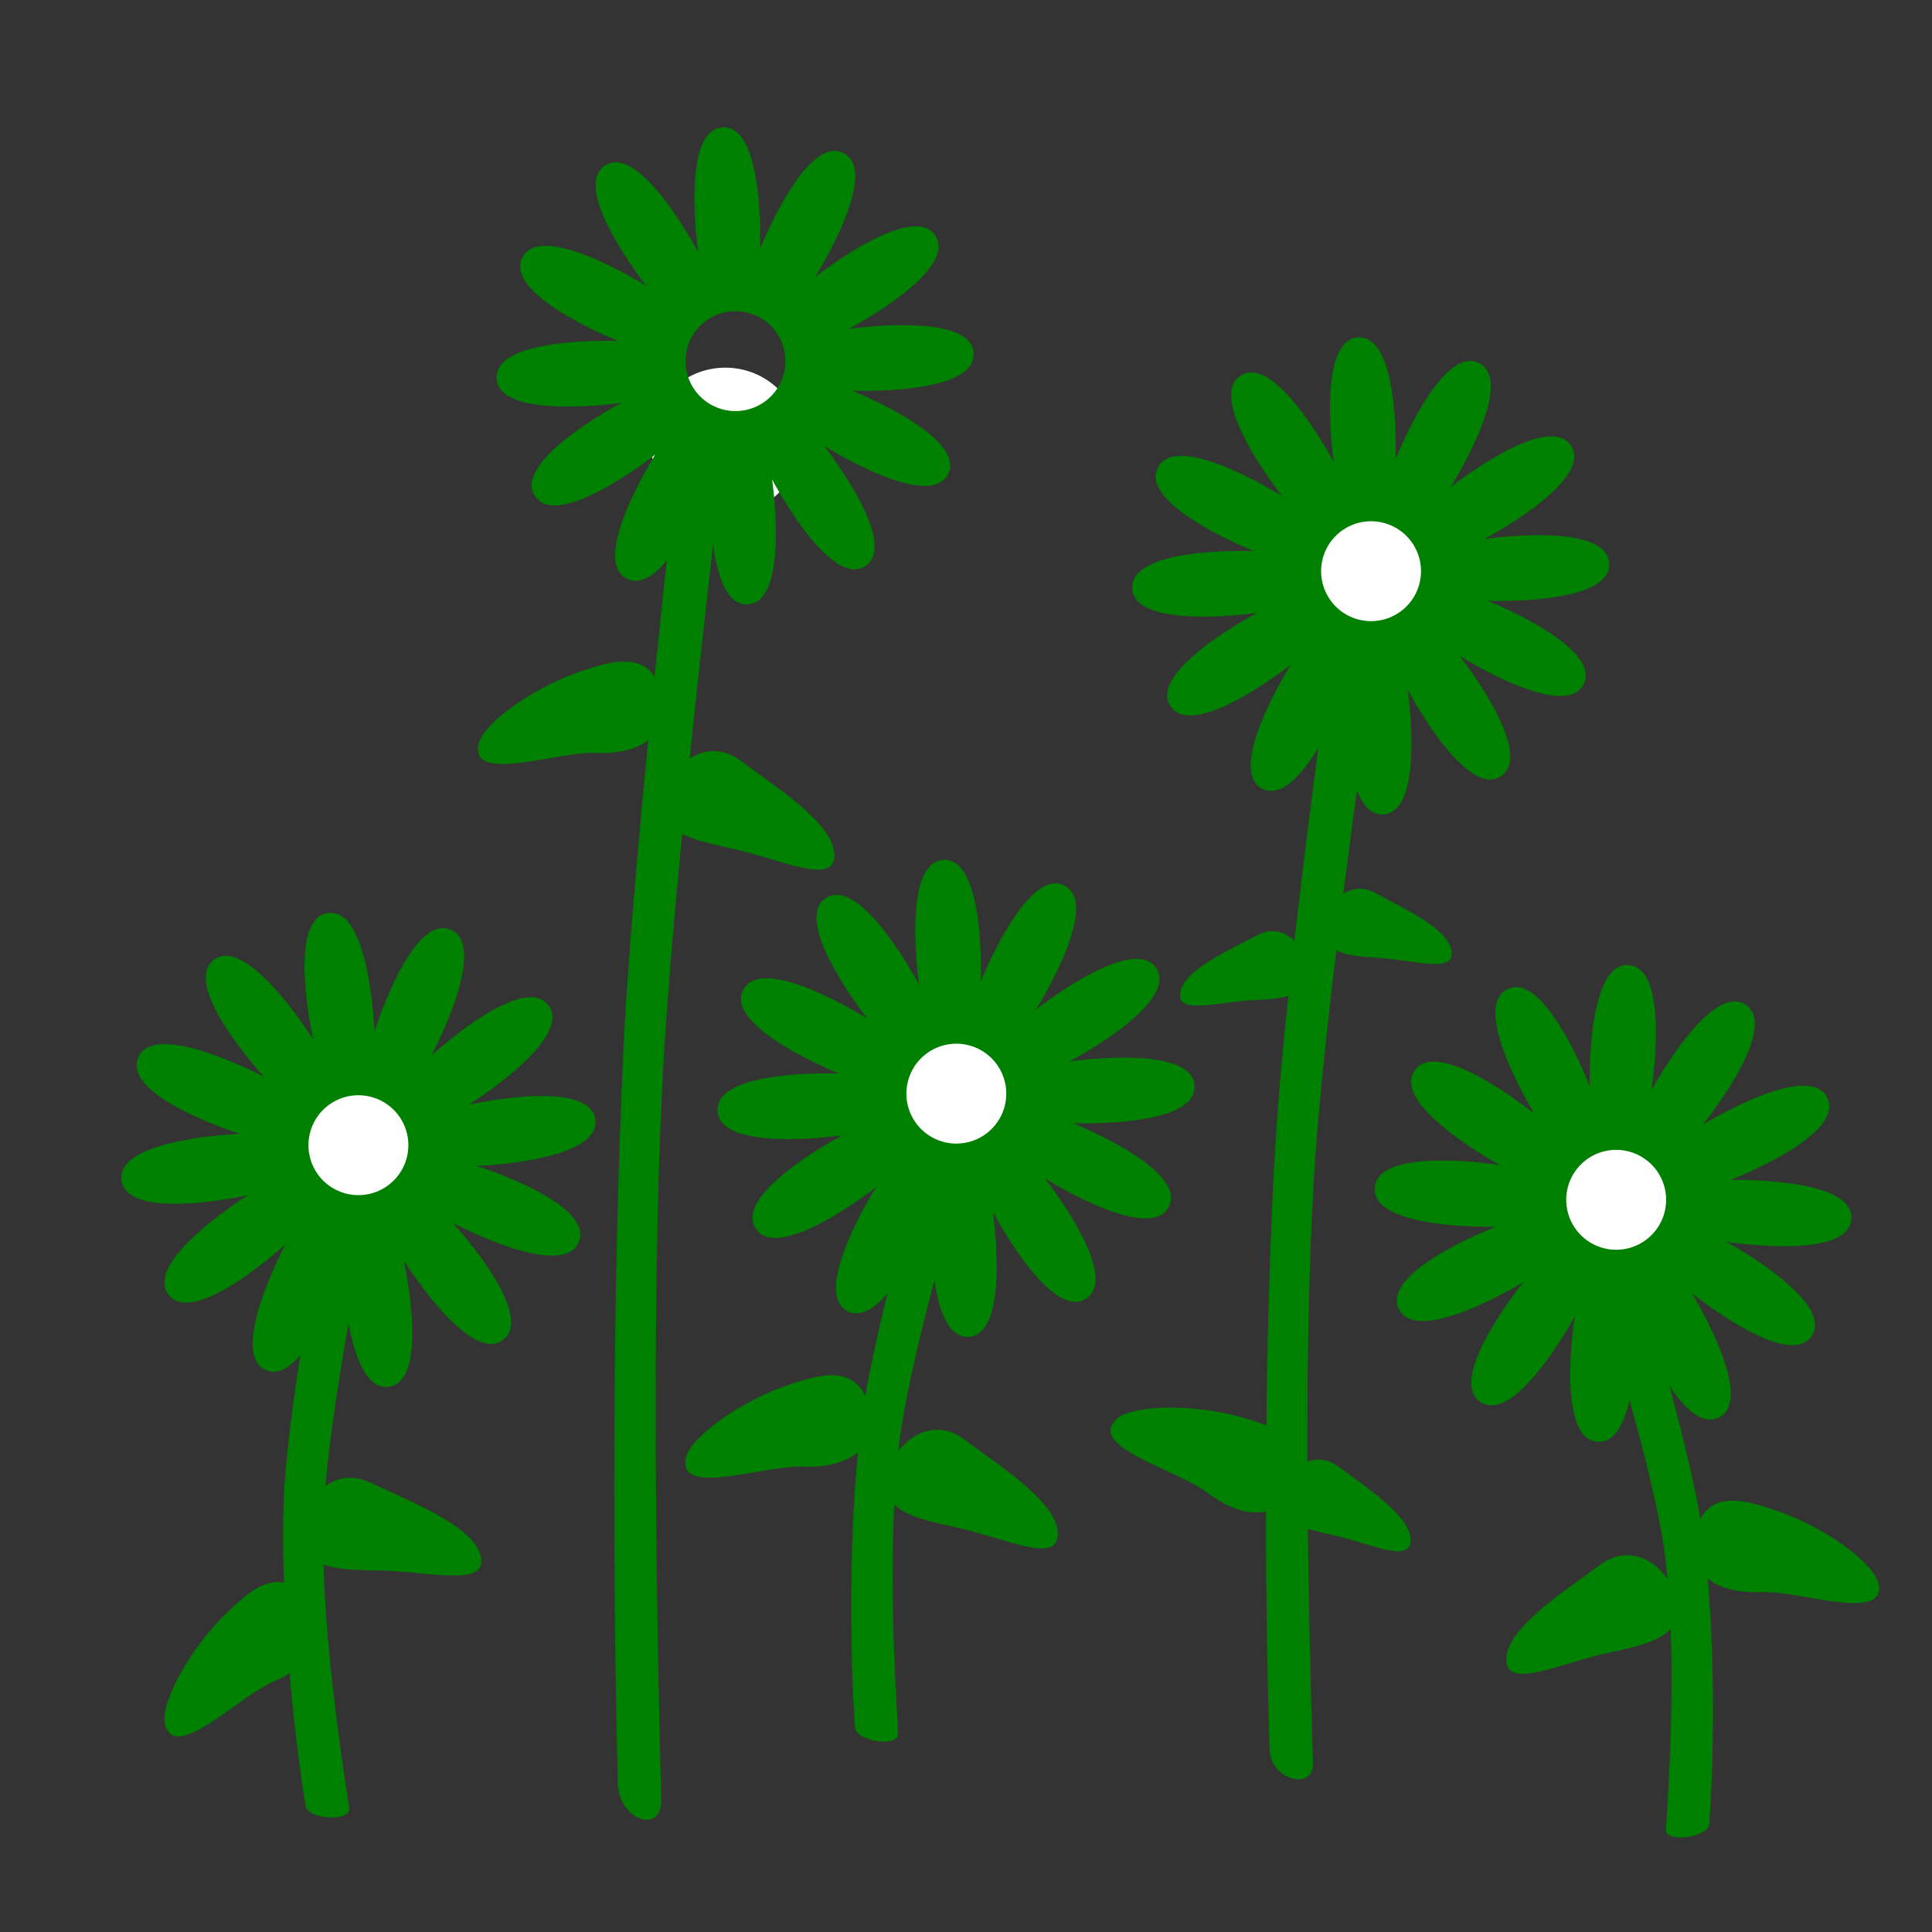 <?xml version="1.0" encoding="UTF-8" standalone="no"?>
<!-- Created with Inkscape (http://www.inkscape.org/) -->

<svg
   width="110mm"
   height="110mm"
   viewBox="0 0 110 110"
   version="1.1"
   id="svg8"
   inkscape:version="1.1.2 (b8e25be833, 2022-02-05)"
   sodipodi:docname="ForeverSpring.svg"
   xmlns:inkscape="http://www.inkscape.org/namespaces/inkscape"
   xmlns:sodipodi="http://sodipodi.sourceforge.net/DTD/sodipodi-0.dtd"
   xmlns="http://www.w3.org/2000/svg"
   xmlns:svg="http://www.w3.org/2000/svg"
   xmlns:rdf="http://www.w3.org/1999/02/22-rdf-syntax-ns#"
   xmlns:cc="http://creativecommons.org/ns#"
   xmlns:dc="http://purl.org/dc/elements/1.1/">
  <rect x="0" y="0" width="110" height="110" fill="#333333" stroke="none"/>
  <defs
     id="defs2" />
  <sodipodi:namedview
     id="base"
     pagecolor="#ffffff"
     bordercolor="#666666"
     borderopacity="1.0"
     inkscape:pageopacity="0.0"
     inkscape:pageshadow="2"
     inkscape:zoom="1.7255553"
     inkscape:cx="192.11207"
     inkscape:cy="227.75277"
     inkscape:document-units="mm"
     inkscape:current-layer="layer1"
     showgrid="false"
     inkscape:window-width="1920"
     inkscape:window-height="1017"
     inkscape:window-x="-8"
     inkscape:window-y="-8"
     inkscape:window-maximized="1"
     inkscape:pagecheckerboard="false"
     width="110mm"
     showborder="true"
     borderlayer="false"
     inkscape:showpageshadow="true" />
  <g
     inkscape:label="Layer 1"
     inkscape:groupmode="layer"
     id="layer1"
     transform="translate(-3.263,-3.328)">
    <ellipse
       style="fill:#ffffff;fill-opacity:1;stroke-width:0.287"
       id="path861"
       cx="24.032"
       cy="68.8"
       rx="4.271"
       ry="4.19" />
    <path
       style="fill:#008000;fill-opacity:1;stroke:none;stroke-width:0.074;stroke-opacity:1"
       d="m 22.056,55.303 c -0.036,0.001 -0.073,0.004 -0.111,0.009 -2.396,0.307 -0.853,7.197 -0.853,7.197 0,0 -3.738,-5.991 -5.659,-4.527 -1.922,1.464 2.86,6.659 2.86,6.659 0,0 -6.232,-3.319 -7.165,-1.091 -0.933,2.228 5.806,4.337 5.806,4.337 0,0 -7.057,0.241 -6.75,2.638 0.307,2.396 7.197,0.853 7.197,0.853 0,0 -5.991,3.738 -4.527,5.659 1.464,1.922 6.659,-2.86 6.659,-2.86 0,0 -3.319,6.232 -1.091,7.165 2.228,0.933 4.337,-5.806 4.337,-5.806 0,0 0.241,7.057 2.638,6.75 2.396,-0.307 0.853,-7.197 0.853,-7.197 0,0 3.737,5.991 5.659,4.527 1.922,-1.464 -2.86,-6.659 -2.86,-6.659 0,0 6.232,3.319 7.165,1.091 0.933,-2.228 -5.806,-4.337 -5.806,-4.337 0,0 7.057,-0.241 6.75,-2.638 -0.307,-2.396 -7.197,-0.853 -7.197,-0.853 0,0 5.991,-3.737 4.527,-5.659 -1.464,-1.922 -6.659,2.86 -6.659,2.86 0,0 3.319,-6.232 1.091,-7.165 -2.228,-0.933 -4.337,5.806 -4.337,5.806 0,0 -0.234,-6.838 -2.527,-6.759 z m 1.597,10.384 a 2.843,2.843 89.668 0 1 2.86,2.827 2.843,2.843 89.668 0 1 -2.827,2.86 2.843,2.843 89.668 0 1 -2.86,-2.827 2.843,2.843 89.668 0 1 2.827,-2.86 z"
       id="path822-8-7-1"
       inkscape:connector-curvature="0" />
    <path
       id="path2284"
       style="fill:#008000;stroke-width:0.321"
       d="m 20.746,94.3 c 1.541,1.767 0.678,3.651 -1.901,4.765 -2.034,0.878 -5.666,4.692 -6.196,2.408 -0.267,-1.152 1.416,-4.316 3.592,-6.383 1.191,-1.132 2.836,-2.703 4.504,-0.789 z"
       sodipodi:nodetypes="sssss" />
    <path
       id="path2286"
       style="fill:#008000;stroke-width:0.321"
       d="m 30.643,91.979 c 0.348,1.738 -2.962,0.81 -5.706,0.772 -2.744,-0.038 -4.294,-0.175 -4.457,-1.959 -0.162,-1.765 1.552,-4.146 3.878,-3.046 2.432,1.15 5.937,2.495 6.285,4.234 z"
       sodipodi:nodetypes="szsss" />
    <path
       id="rect2310"
       style="fill:#008000;stroke-width:0.343"
       d="m 21.201,75.45 2.488,0.127 c 0,0 -1.892,9.47 -2.014,14.273 -0.14,5.488 0.85,12.391 1.469,16.405 0.126,0.821 -2.357,0.693 -2.488,-0.127 -0.7,-4.376 -1.419,-11.423 -1.249,-17.153 0.135,-4.546 1.795,-13.525 1.795,-13.525 z"
       sodipodi:nodetypes="ccssssc" />
    <ellipse
       style="fill:#ffffff;fill-opacity:1;stroke-width:0.287"
       id="path861-9"
       cx="58.054"
       cy="65.864"
       rx="4.271"
       ry="4.19" />
    <path
       style="fill:#008000;fill-opacity:1;stroke:none;stroke-width:0.074;stroke-opacity:1"
       d="m 57.09,52.285 c -0.036,-0.002 -0.073,-0.001 -0.111,8.64e-4 -2.412,0.127 -1.388,7.113 -1.388,7.113 0,0 -3.28,-6.253 -5.306,-4.937 -2.026,1.316 2.355,6.854 2.355,6.854 0,0 -5.967,-3.775 -7.063,-1.622 -1.096,2.153 5.466,4.758 5.466,4.758 0,0 -7.055,-0.286 -6.928,2.127 0.127,2.412 7.113,1.388 7.113,1.388 0,0 -6.253,3.28 -4.937,5.306 1.316,2.026 6.854,-2.355 6.854,-2.355 0,0 -3.775,5.967 -1.622,7.063 2.153,1.096 4.758,-5.466 4.758,-5.466 0,0 -0.286,7.055 2.127,6.928 2.412,-0.127 1.388,-7.113 1.388,-7.113 0,0 3.28,6.253 5.306,4.937 2.026,-1.316 -2.355,-6.854 -2.355,-6.854 0,0 5.967,3.775 7.063,1.622 1.096,-2.153 -5.466,-4.758 -5.466,-4.758 0,0 7.055,0.286 6.928,-2.127 -0.127,-2.412 -7.113,-1.388 -7.113,-1.388 0,0 6.253,-3.28 4.937,-5.306 -1.316,-2.026 -6.854,2.355 -6.854,2.355 0,0 3.775,-5.967 1.622,-7.063 -2.153,-1.096 -4.758,5.466 -4.758,5.466 0,0 0.277,-6.836 -2.015,-6.929 z m 0.818,10.474 a 2.843,2.843 3.947 0 1 2.641,3.032 2.843,2.843 3.947 0 1 -3.032,2.641 2.843,2.843 3.947 0 1 -2.641,-3.032 2.843,2.843 3.947 0 1 3.032,-2.641 z"
       id="path822-8-7-1-6"
       inkscape:connector-curvature="0" />
    <path
       id="path2284-0"
       style="fill:#008000;stroke-width:0.321"
       d="m 52.723,83.364 c 0.622,2.261 -0.972,3.584 -3.779,3.469 -2.214,-0.091 -7.14,1.77 -6.627,-0.518 0.259,-1.154 3.147,-3.275 6.006,-4.194 1.564,-0.503 3.728,-1.206 4.401,1.243 z"
       sodipodi:nodetypes="sssss" />
    <path
       id="path2286-2"
       style="fill:#008000;stroke-width:0.321"
       d="m 63.492,90.664 c -2e-6,1.773 -3.063,0.213 -5.747,-0.362 -2.683,-0.575 -4.176,-1.014 -3.987,-2.796 0.187,-1.763 2.335,-3.761 4.401,-2.226 2.159,1.605 5.333,3.612 5.333,5.384 z"
       sodipodi:nodetypes="szsss" />
    <path
       id="rect2310-7"
       style="fill:#008000;stroke-width:0.343"
       d="m 55.312,71.167 2.466,0.356 c 0,0 -2.758,9.255 -3.323,14.026 -0.646,5.452 -0.297,12.416 -0.052,16.47 0.05,0.829 -2.411,0.473 -2.466,-0.356 -0.293,-4.422 -0.358,-11.505 0.339,-17.195 0.554,-4.514 3.035,-13.301 3.035,-13.301 z"
       sodipodi:nodetypes="ccssssc" />
    <ellipse
       style="fill:#ffffff;fill-opacity:1;stroke-width:0.287"
       id="path861-8"
       cx="95.467"
       cy="71.844"
       rx="4.271"
       ry="4.19" />
    <path
       style="fill:#008000;fill-opacity:1;stroke:none;stroke-width:0.074;stroke-opacity:1"
       d="m 102.745,60.601 c -0.028,-0.023 -0.058,-0.045 -0.09,-0.066 -2.009,-1.341 -5.367,4.87 -5.367,4.87 0,0 1.112,-6.973 -1.299,-7.13 -2.411,-0.157 -2.213,6.901 -2.213,6.901 0,0 -2.523,-6.595 -4.69,-5.525 -2.166,1.069 1.534,7.083 1.534,7.083 0,0 -5.483,-4.449 -6.824,-2.44 -1.341,2.009 4.87,5.367 4.87,5.367 0,0 -6.973,-1.112 -7.13,1.299 -0.157,2.411 6.901,2.213 6.901,2.213 0,0 -6.595,2.523 -5.525,4.69 1.069,2.166 7.083,-1.534 7.083,-1.534 0,0 -4.449,5.483 -2.44,6.824 2.009,1.341 5.367,-4.87 5.367,-4.87 0,0 -1.112,6.973 1.299,7.13 2.411,0.157 2.213,-6.901 2.213,-6.901 0,0 2.524,6.595 4.69,5.525 2.166,-1.069 -1.534,-7.083 -1.534,-7.083 0,0 5.483,4.449 6.824,2.44 1.341,-2.009 -4.87,-5.367 -4.87,-5.367 0,0 6.973,1.112 7.13,-1.299 0.157,-2.411 -6.901,-2.213 -6.901,-2.213 0,0 6.595,-2.524 5.525,-4.69 -1.069,-2.166 -7.083,1.534 -7.083,1.534 0,0 4.311,-5.313 2.53,-6.758 z m -5.61,8.883 a 2.843,2.843 40.687 0 1 0.302,4.01 2.843,2.843 40.687 0 1 -4.01,0.302 2.843,2.843 40.687 0 1 -0.302,-4.01 2.843,2.843 40.687 0 1 4.01,-0.302 z"
       id="path822-8-7-1-4"
       inkscape:connector-curvature="0" />
    <path
       id="path2284-1"
       style="fill:#008000;stroke-width:0.321"
       d="m 99.798,90.507 c -0.622,2.261 0.972,3.584 3.779,3.469 2.214,-0.091 7.14,1.77 6.627,-0.518 -0.259,-1.154 -3.147,-3.275 -6.006,-4.194 -1.564,-0.503 -3.728,-1.206 -4.401,1.243 z"
       sodipodi:nodetypes="sssss" />
    <path
       id="path2286-7"
       style="fill:#008000;stroke-width:0.321"
       d="m 89.029,97.807 c 0,1.773 3.063,0.213 5.747,-0.362 2.683,-0.575 4.176,-1.014 3.987,-2.796 -0.187,-1.763 -2.335,-3.761 -4.401,-2.226 -2.159,1.605 -5.333,3.612 -5.333,5.384 z"
       sodipodi:nodetypes="szsss" />
    <path
       id="rect2310-8"
       style="fill:#008000;stroke-width:0.334"
       d="m 97.208,78.31 -2.466,0.337 c 0,0 2.758,8.757 3.323,13.271 0.646,5.158 0.297,11.748 0.052,15.583 -0.05,0.784 2.411,0.447 2.466,-0.337 0.293,-4.184 0.358,-10.886 -0.339,-16.269 -0.554,-4.271 -3.035,-12.585 -3.035,-12.585 z"
       sodipodi:nodetypes="ccssssc" />
    <ellipse
       style="fill:#ffffff;fill-opacity:1;stroke-width:0.287"
       id="path861-5"
       cx="81.667"
       cy="36.118"
       rx="4.271"
       ry="4.19" />
    <path
       style="fill:#008000;fill-opacity:1;stroke:none;stroke-width:0.074;stroke-opacity:1"
       d="m 80.703,22.539 c -0.036,-0.002 -0.073,-0.001 -0.111,8.63e-4 -2.412,0.127 -1.388,7.113 -1.388,7.113 0,0 -3.28,-6.253 -5.306,-4.937 -2.026,1.316 2.355,6.854 2.355,6.854 0,0 -5.967,-3.775 -7.063,-1.622 -1.096,2.153 5.466,4.758 5.466,4.758 0,0 -7.055,-0.286 -6.928,2.127 0.127,2.412 7.113,1.388 7.113,1.388 0,0 -6.253,3.28 -4.937,5.306 1.316,2.026 6.854,-2.355 6.854,-2.355 0,0 -3.775,5.967 -1.622,7.063 2.153,1.096 4.758,-5.466 4.758,-5.466 0,0 -0.286,7.055 2.127,6.928 2.412,-0.127 1.388,-7.113 1.388,-7.113 0,0 3.28,6.253 5.306,4.937 2.026,-1.316 -2.355,-6.854 -2.355,-6.854 0,0 5.967,3.775 7.063,1.622 1.096,-2.153 -5.466,-4.758 -5.466,-4.758 0,0 7.055,0.286 6.928,-2.127 -0.127,-2.412 -7.113,-1.388 -7.113,-1.388 0,0 6.253,-3.28 4.937,-5.306 -1.316,-2.026 -6.854,2.355 -6.854,2.355 0,0 3.775,-5.967 1.622,-7.063 -2.153,-1.096 -4.758,5.466 -4.758,5.466 0,0 0.277,-6.836 -2.015,-6.929 z m 0.818,10.474 a 2.843,2.843 3.947 0 1 2.641,3.032 2.843,2.843 3.947 0 1 -3.032,2.641 2.843,2.843 3.947 0 1 -2.641,-3.032 2.843,2.843 3.947 0 1 3.032,-2.641 z"
       id="path822-8-7-1-1"
       inkscape:connector-curvature="0" />
    <path
       id="path2284-7"
       style="fill:#008000;stroke-width:0.321"
       d="m 77.079,87.606 c -0.774,2.213 -2.837,2.396 -5.081,0.705 -1.77,-1.333 -6.88,-2.603 -5.157,-4.194 0.869,-0.802 4.451,-0.905 7.325,-0.035 1.573,0.476 3.752,1.128 2.914,3.524 z"
       sodipodi:nodetypes="sssss" />
    <path
       id="path2286-9"
       style="fill:#008000;stroke-width:0.233"
       d="m 85.911,57.486 c 0.194,1.291 -2.133,0.502 -4.084,0.387 -1.951,-0.115 -3.05,-0.266 -3.111,-1.584 -0.061,-1.305 1.232,-3.003 2.853,-2.119 1.695,0.924 4.148,2.026 4.342,3.316 z"
       sodipodi:nodetypes="szsss" />
    <path
       id="path2286-9-6"
       style="fill:#008000;stroke-width:0.233"
       d="m 70.465,59.843 c -0.209,1.288 2.127,0.526 4.079,0.434 1.952,-0.092 3.052,-0.23 3.129,-1.548 0.076,-1.304 -1.197,-3.017 -2.829,-2.152 -1.706,0.904 -4.171,1.977 -4.38,3.266 z"
       sodipodi:nodetypes="szsss" />
    <path
       id="path2286-9-8"
       style="fill:#008000;stroke-width:0.247"
       d="m 83.577,91.016 c -2e-6,1.37 -2.341,0.164 -4.391,-0.28 -2.05,-0.445 -3.191,-0.784 -3.046,-2.161 0.143,-1.363 1.784,-2.908 3.363,-1.721 1.65,1.241 4.075,2.792 4.075,4.162 z"
       sodipodi:nodetypes="szsss" />
    <path
       id="rect2310-1"
       style="fill:#008000;stroke-width:0.488"
       d="m 78.926,41.42 2.466,0.718 c 0,0 -2.758,18.678 -3.323,28.308 -0.646,11.003 -0.297,25.059 -0.052,33.24 0.05,1.673 -2.411,0.954 -2.466,-0.718 -0.293,-8.925 -0.358,-23.219 0.339,-34.703 0.554,-9.11 3.035,-26.845 3.035,-26.845 z"
       sodipodi:nodetypes="ccssssc" />
    <ellipse
       style="fill:#ffffff;fill-opacity:1;stroke-width:0.287"
       id="path861-3"
       cx="44.561"
       cy="28.451"
       rx="4.271"
       ry="4.19" />
    <path
       style="fill:#008000;fill-opacity:1;stroke:none;stroke-width:0.074;stroke-opacity:1"
       d="m 44.516,10.579 c -0.036,-0.002 -0.073,-0.001 -0.111,8.63e-4 -2.412,0.127 -1.388,7.113 -1.388,7.113 0,0 -3.28,-6.253 -5.306,-4.937 -2.026,1.316 2.355,6.854 2.355,6.854 0,0 -5.967,-3.775 -7.063,-1.622 -1.096,2.153 5.466,4.758 5.466,4.758 0,0 -7.055,-0.286 -6.928,2.127 0.127,2.412 7.113,1.388 7.113,1.388 0,0 -6.253,3.28 -4.937,5.306 1.316,2.026 6.854,-2.355 6.854,-2.355 0,0 -3.775,5.967 -1.622,7.063 2.153,1.096 4.758,-5.466 4.758,-5.466 0,0 -0.286,7.055 2.127,6.928 2.412,-0.127 1.388,-7.113 1.388,-7.113 0,0 3.28,6.253 5.306,4.937 2.026,-1.316 -2.355,-6.854 -2.355,-6.854 0,0 5.967,3.775 7.063,1.622 1.096,-2.153 -5.466,-4.758 -5.466,-4.758 0,0 7.055,0.286 6.928,-2.127 -0.127,-2.412 -7.113,-1.388 -7.113,-1.388 0,0 6.253,-3.28 4.937,-5.306 -1.316,-2.026 -6.854,2.355 -6.854,2.355 0,0 3.775,-5.967 1.622,-7.063 -2.153,-1.096 -4.758,5.466 -4.758,5.466 0,0 0.277,-6.836 -2.015,-6.929 z m 0.818,10.474 a 2.843,2.843 3.947 0 1 2.641,3.032 2.843,2.843 3.947 0 1 -3.032,2.641 2.843,2.843 3.947 0 1 -2.641,-3.032 2.843,2.843 3.947 0 1 3.032,-2.641 z"
       id="path822-8-7-1-2"
       inkscape:connector-curvature="0" />
    <path
       id="path2284-00"
       style="fill:#008000;stroke-width:0.321"
       d="m 40.916,42.731 c 0.622,2.261 -0.972,3.584 -3.779,3.469 -2.214,-0.091 -7.14,1.77 -6.627,-0.518 0.259,-1.154 3.147,-3.275 6.006,-4.194 1.564,-0.503 3.728,-1.206 4.401,1.243 z"
       sodipodi:nodetypes="sssss" />
    <path
       id="path2286-4"
       style="fill:#008000;stroke-width:0.321"
       d="m 50.765,52.024 c -2e-6,1.773 -3.063,0.213 -5.747,-0.362 -2.683,-0.575 -4.176,-1.014 -3.987,-2.796 0.187,-1.763 2.335,-3.761 4.401,-2.226 2.159,1.605 5.333,3.612 5.333,5.384 z"
       sodipodi:nodetypes="szsss" />
    <path
       id="rect2310-3"
       style="fill:#008000;stroke-width:0.539"
       d="m 41.819,29.894 2.466,0.875 c 0,0 -2.758,22.763 -3.323,34.499 -0.646,13.409 -0.297,30.539 -0.052,40.509 0.05,2.039 -2.411,1.163 -2.466,-0.875 -0.293,-10.876 -0.358,-28.297 0.339,-42.293 0.554,-11.102 3.035,-32.716 3.035,-32.716 z"
       sodipodi:nodetypes="ccssssc" />
  </g>
</svg>
